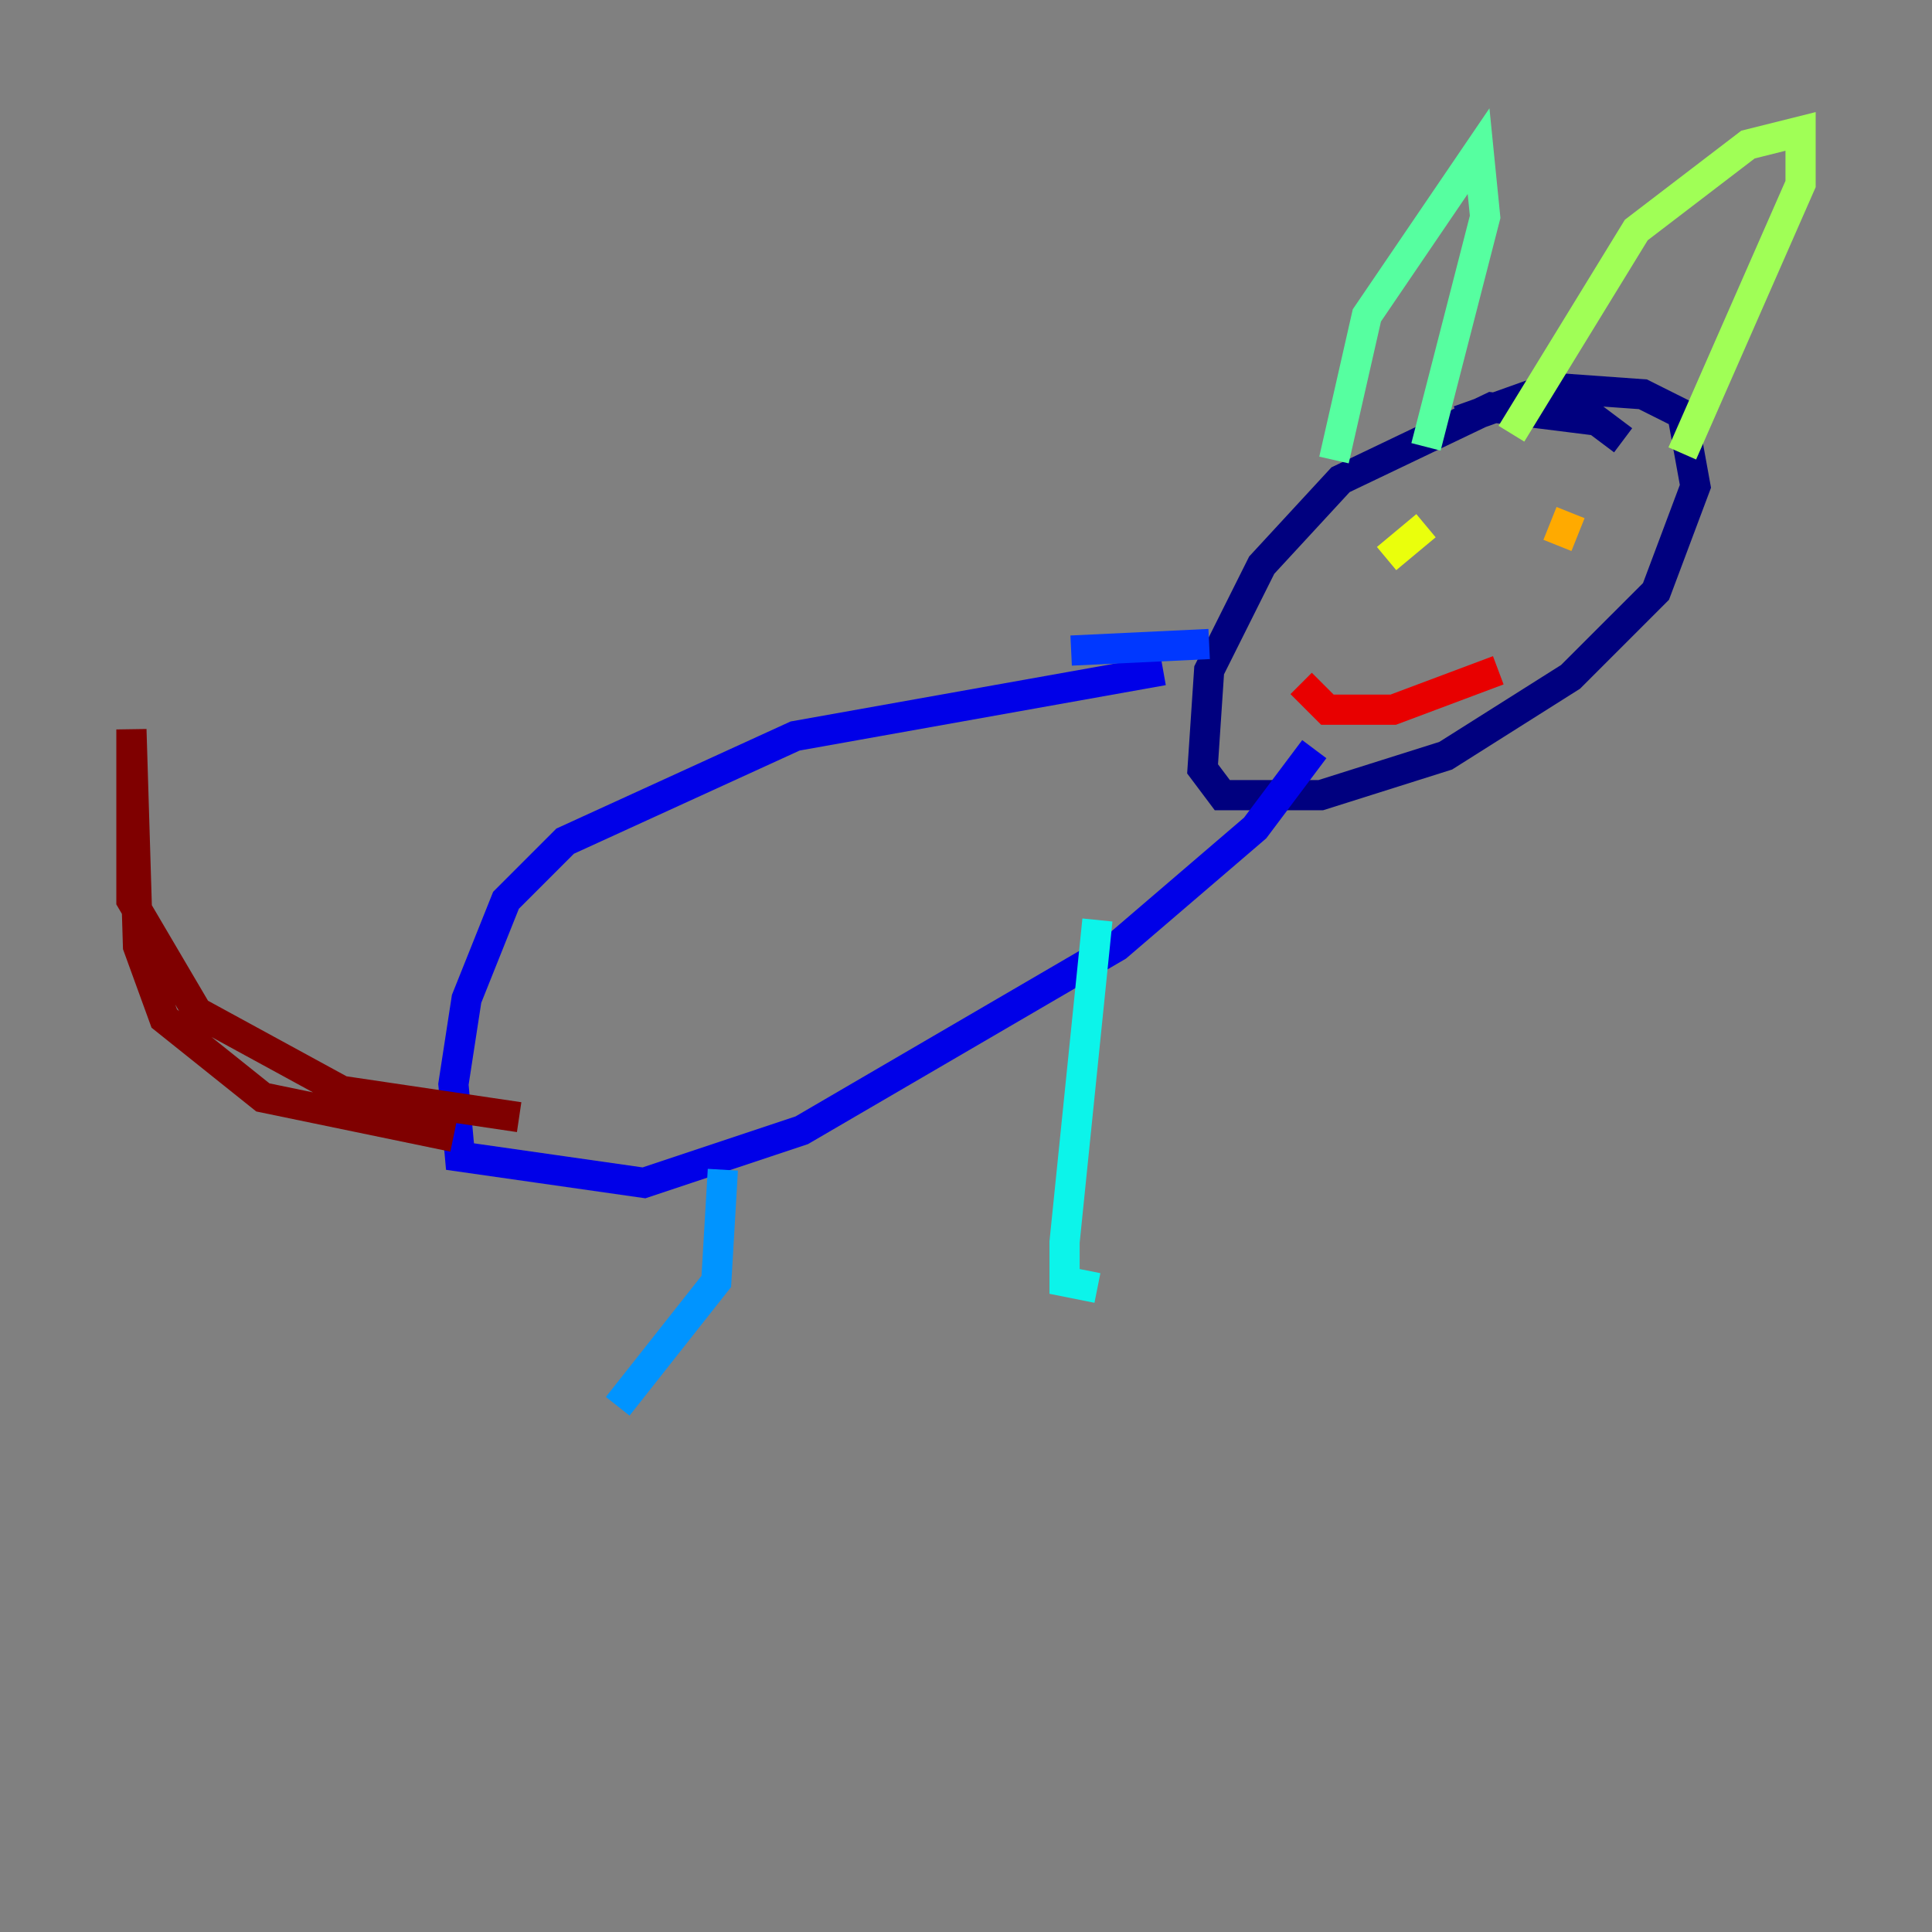 <?xml version="1.0" encoding="utf-8" ?>
<svg baseProfile="tiny" height="128" version="1.2" viewBox="0,0,128,128" width="128" xmlns="http://www.w3.org/2000/svg" xmlns:ev="http://www.w3.org/2001/xml-events" xmlns:xlink="http://www.w3.org/1999/xlink"><rect x="0" y="0" width="128" height="128" fill="#808080" stroke="none"/><defs /><polyline fill="none" points="107.537,29.17 105.796,27.864 98.83,26.993 88.816,31.782 83.592,37.442 80.109,44.408 79.674,50.939 80.98,52.68 87.51,52.68 95.782,50.068 104.054,44.843 109.714,39.184 112.326,32.218 111.456,27.429 108.844,26.122 102.748,25.687 96.653,27.864" stroke="#00007f" stroke-width="2" /><polyline fill="none" points="77.061,44.408 52.68,48.762 37.442,55.728 33.524,59.646 30.912,66.177 30.041,71.837 30.476,76.626 42.667,78.367 53.116,74.884 74.014,62.694 83.156,54.857 87.075,49.633" stroke="#0000e8" stroke-width="2" /><polyline fill="none" points="70.966,43.102 80.109,42.667" stroke="#0038ff" stroke-width="2" /><polyline fill="none" points="47.891,77.497 47.456,84.898 40.925,93.17" stroke="#0094ff" stroke-width="2" /><polyline fill="none" points="72.707,60.952 70.531,82.286 70.531,84.898 72.707,85.333" stroke="#0cf4ea" stroke-width="2" /><polyline fill="none" points="88.381,30.476 90.558,20.898 97.959,10.014 98.395,14.367 94.476,29.605" stroke="#56ffa0" stroke-width="2" /><polyline fill="none" points="100.136,28.735 108.408,15.238 115.809,9.578 119.293,8.707 119.293,12.191 111.456,30.041" stroke="#a0ff56" stroke-width="2" /><polyline fill="none" points="94.476,34.83 91.864,37.007" stroke="#eaff0c" stroke-width="2" /><polyline fill="none" points="104.054,33.959 103.184,36.136" stroke="#ffaa00" stroke-width="2" /><polyline fill="none" points="96.218,43.537 96.218,43.537" stroke="#ff5500" stroke-width="2" /><polyline fill="none" points="86.204,45.279 87.946,47.02 92.299,47.02 99.265,44.408" stroke="#e80000" stroke-width="2" /><polyline fill="none" points="30.041,75.32 17.415,72.707 10.884,67.483 9.143,62.694 8.707,48.327 8.707,59.646 13.061,67.048 22.64,72.272 34.395,74.014" stroke="#7f0000" stroke-width="2" /></svg>